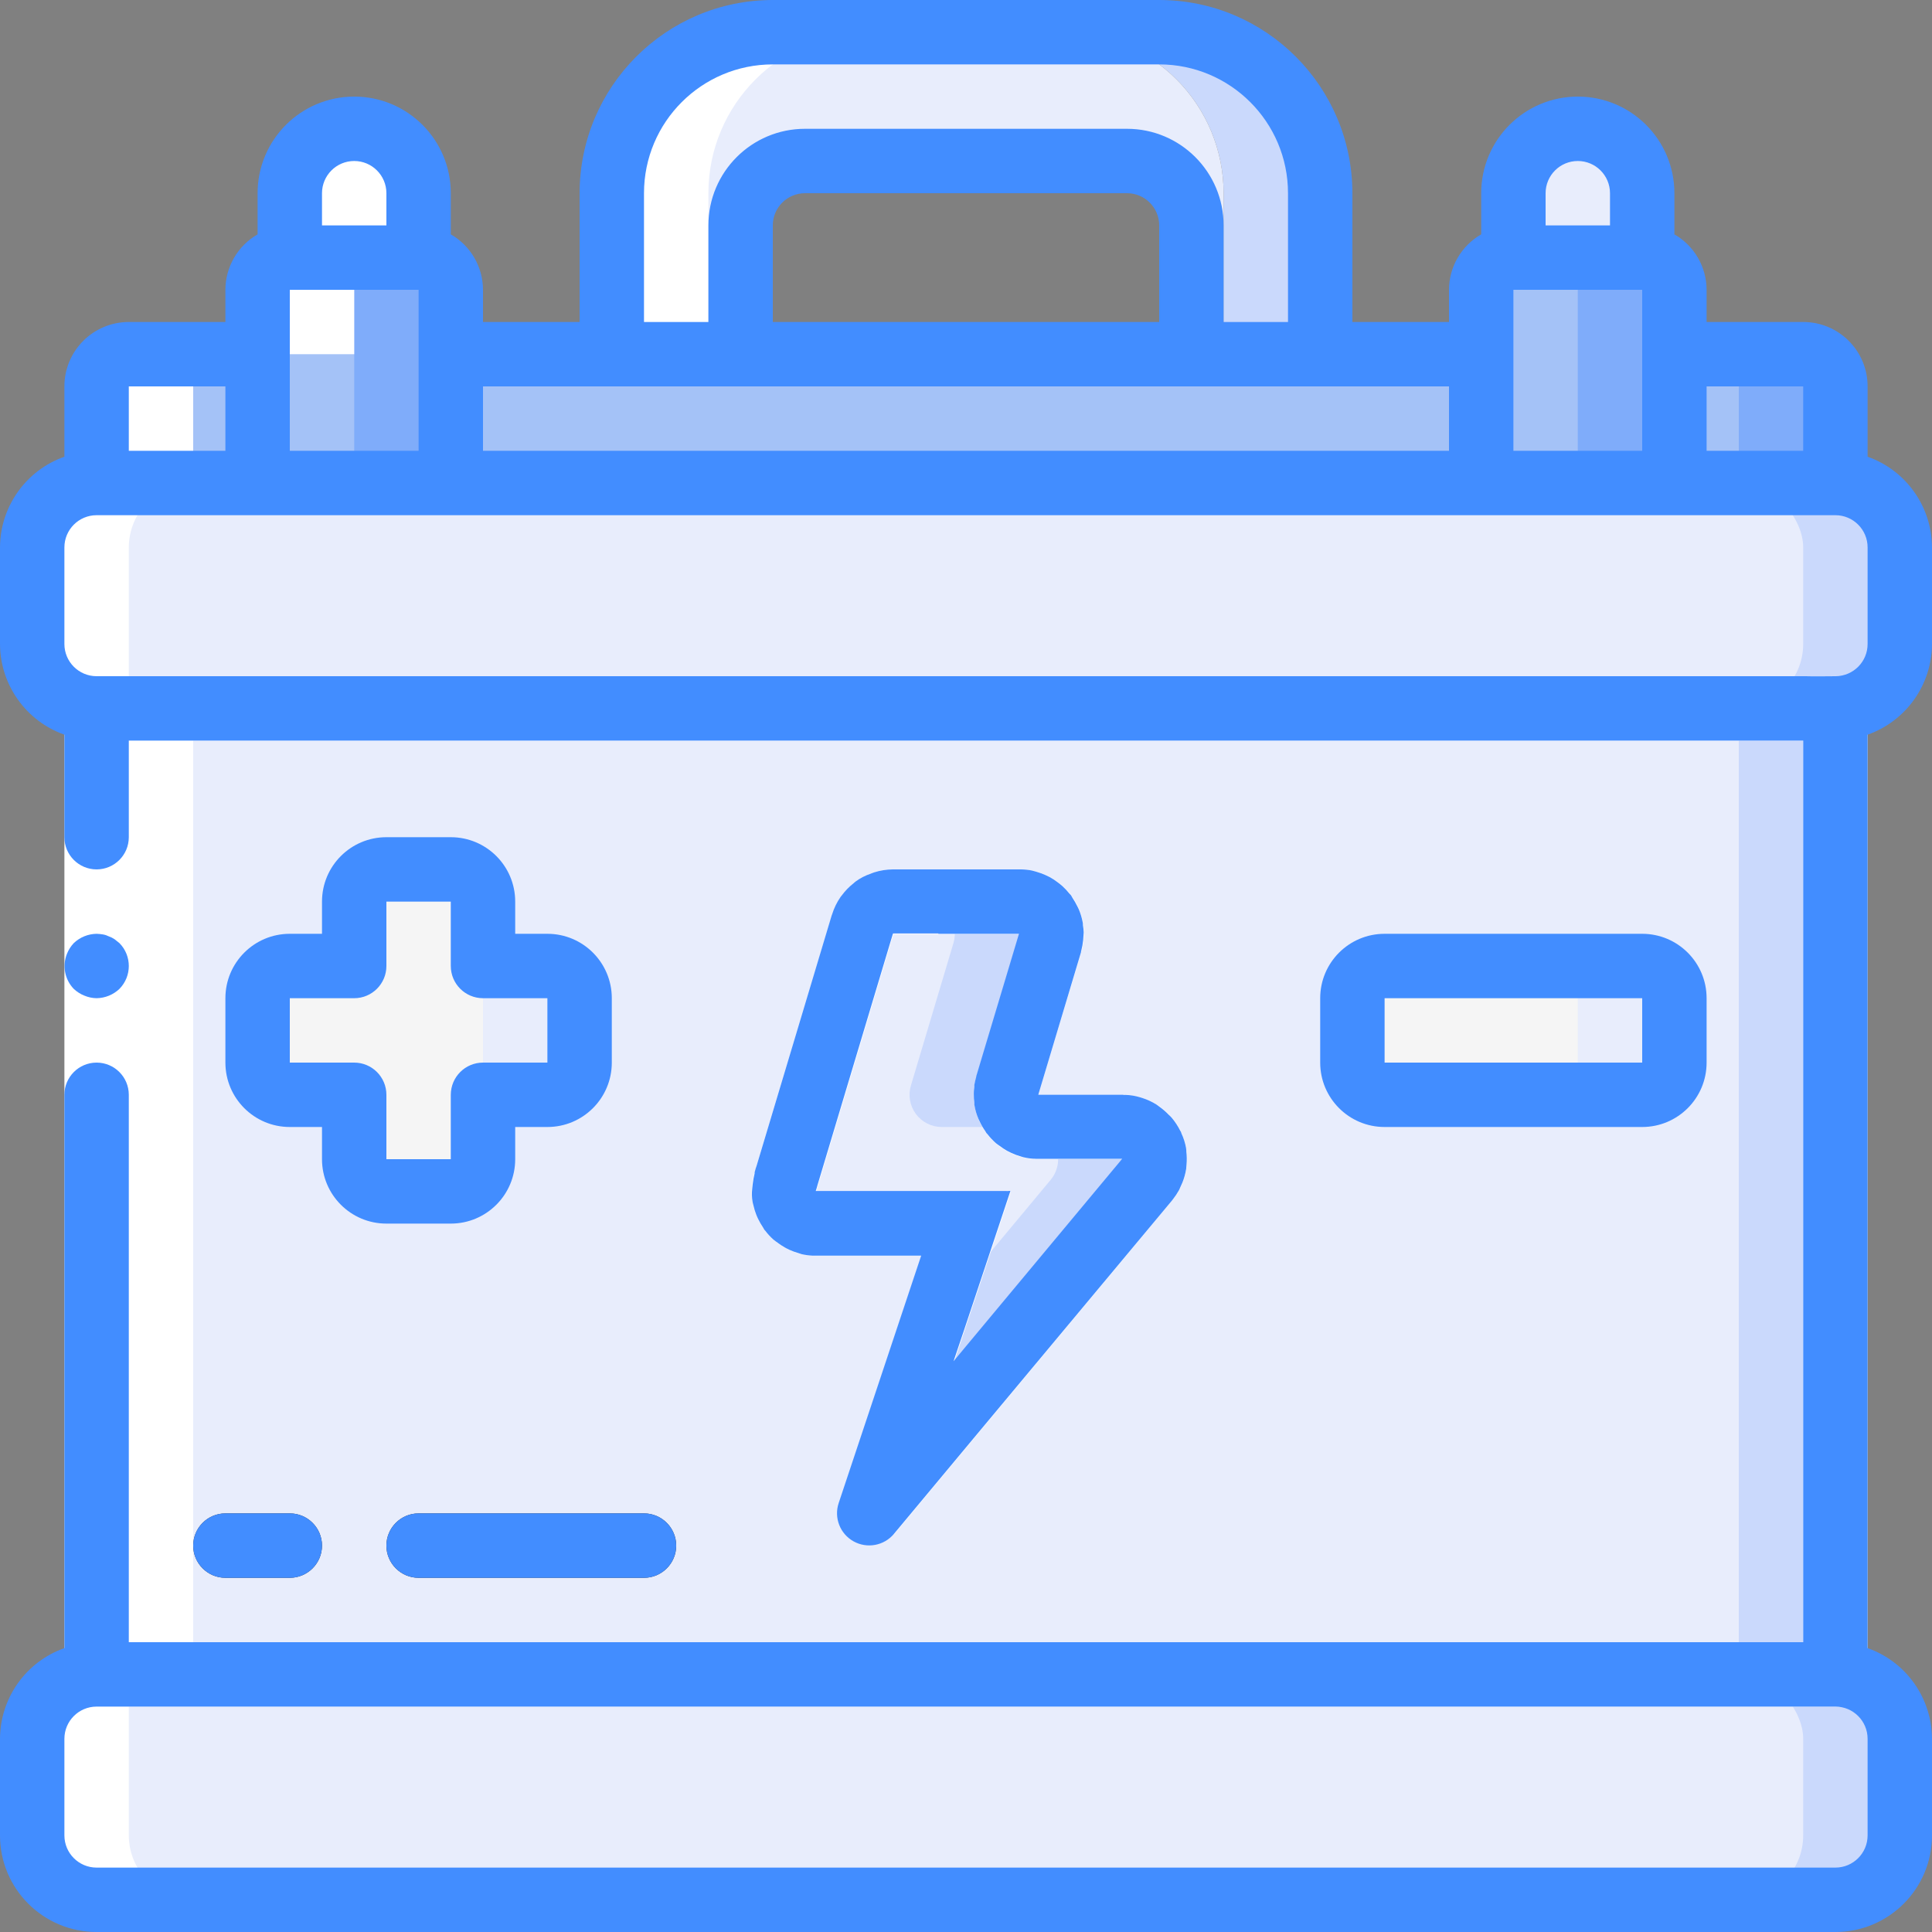 <?xml version="1.0" encoding="UTF-8"?>
<svg xmlns="http://www.w3.org/2000/svg" xmlns:xlink="http://www.w3.org/1999/xlink" width="512" height="512" viewBox="0 0 60 60" version="1.1"><rect x="0" y="0" width="60" height="60" fill="#808080" stroke="none"/><!-- Generator: Sketch 51.3 (57544) - http://www.bohemiancoding.com/sketch --><title>012 - Battery</title><desc>Created with Sketch.</desc><defs/><g id="Page-1" stroke="none" stroke-width="1" fill="none" fill-rule="evenodd"><g id="012---Battery" fill-rule="nonzero"><polygon id="Shape" fill="#CAD9FC" points="3 20 3 54 57 54 57 20"/><polygon id="Shape" fill="#E8EDFC" points="3 20 3 54 54 54 54 20"/><path d="M11,4 C12.105,4 13,4.895 13,6 L13,9 L9,9 L9,6 C9,4.895 9.895,4 11,4 Z" id="Shape" fill="#E8EDFC"/><path d="M49,4 C50.105,4 51,4.895 51,6 L51,9 L47,9 L47,6 C47,4.895 47.895,4 49,4 Z" id="Shape" fill="#E8EDFC"/><path d="M41,6 L41,13 L38,13 L38,6 C38,4.674 37.473,3.402 36.536,2.464 C35.598,1.527 34.326,1 33,1 L36,1 C37.326,1 38.598,1.527 39.536,2.464 C40.473,3.402 41,4.674 41,6 Z" id="Shape" fill="#CAD9FC"/><path d="M38,6 L38,13 L37,13 L37,7 C36.997,5.897 36.103,5.003 35,5 L25,5 C23.897,5.003 23.003,5.897 23,7 L23,13 L19,13 L19,6 C19,3.239 21.239,1 24,1 L33,1 C34.326,1 35.598,1.527 36.536,2.464 C37.473,3.402 38,4.674 38,6 Z" id="Shape" fill="#E8EDFC"/><path d="M57,12 L57,17 L3,17 L3,12 C3,11.448 3.448,11 4,11 L56,11 C56.552,11 57,11.448 57,12 Z" id="Shape" fill="#7FACFA"/><path d="M54,12 L54,17 L3,17 L3,12 C3,11.448 3.448,11 4,11 L53,11 C53.552,11 54,11.448 54,12 Z" id="Shape" fill="#A4C2F7"/><path d="M14,9 L14,17 L8,17 L8,9 C8,8.448 8.448,8 9,8 L13,8 C13.552,8 14,8.448 14,9 Z" id="Shape" fill="#7FACFA"/><path d="M11,9 L11,17 L8,17 L8,9 C8,8.448 8.448,8 9,8 L10,8 C10.552,8 11,8.448 11,9 Z" id="Shape" fill="#A4C2F7"/><path d="M52,9 L52,17 L46,17 L46,9 C46,8.448 46.448,8 47,8 L51,8 C51.552,8 52,8.448 52,9 Z" id="Shape" fill="#7FACFA"/><path d="M49,9 L49,17 L46,17 L46,9 C46,8.448 46.448,8 47,8 L48,8 C48.552,8 49,8.448 49,9 Z" id="Shape" fill="#A4C2F7"/><rect id="Rectangle-path" fill="#CAD9FC" x="1" y="15" width="58" height="7" rx="2"/><rect id="Rectangle-path" fill="#CAD9FC" x="1" y="52" width="58" height="7" rx="2"/><rect id="Rectangle-path" fill="#E8EDFC" x="1" y="15" width="55" height="7" rx="2"/><rect id="Rectangle-path" fill="#E8EDFC" x="1" y="52" width="55" height="7" rx="2"/><path d="M18,31 L18,33 C18,33.552 17.552,34 17,34 L15,34 L15,36 C15,36.552 14.552,37 14,37 L12,37 C11.824,37 11.651,36.951 11.5,36.86 C11.19,36.685 10.999,36.356 11,36 L11,34 L9,34 C8.448,34 8,33.552 8,33 L8,31 C8,30.448 8.448,30 9,30 L11,30 L11,28 C10.999,27.644 11.19,27.315 11.5,27.14 C11.651,27.049 11.824,27 12,27 L14,27 C14.552,27 15,27.448 15,28 L15,30 L17,30 C17.552,30 18,30.448 18,31 Z" id="Shape" fill="#E8EDFC"/><rect id="Rectangle-path" fill="#E8EDFC" x="42" y="30" width="10" height="4" rx="1"/><path d="M35.63,36.64 L27,47 L30,38 L25.34,38 C25.025,37.998 24.729,37.847 24.542,37.593 C24.355,37.339 24.299,37.012 24.39,36.71 L26.79,28.71 C26.913,28.288 27.301,27.999 27.74,28 L31.66,28 C31.975,28.002 32.271,28.153 32.458,28.407 C32.645,28.661 32.701,28.988 32.61,29.29 L31.29,33.71 C31.199,34.012 31.255,34.339 31.442,34.593 C31.629,34.847 31.925,34.998 32.24,35 L34.86,35 C35.248,34.999 35.602,35.224 35.767,35.575 C35.932,35.926 35.878,36.342 35.63,36.64 Z" id="Shape" fill="#CAD9FC"/><path d="M15,31 L15,33 C15,33.552 14.552,34 14,34 L14,36 L12,36 C12.001,36.356 11.81,36.685 11.5,36.86 C11.19,36.685 10.999,36.356 11,36 L11,34 L9,34 C8.448,34 8,33.552 8,33 L8,31 C8,30.448 8.448,30 9,30 L11,30 L11,28 C10.999,27.644 11.19,27.315 11.5,27.14 C11.81,27.315 12.001,27.644 12,28 L14,28 L14,30 C14.265,30 14.52,30.105 14.707,30.293 C14.895,30.48 15,30.735 15,31 Z" id="Shape" fill="#F5F5F5"/><rect id="Rectangle-path" fill="#F5F5F5" x="42" y="30" width="7" height="4" rx="1"/><path d="M32.63,36.64 L29,41 L30,38 L25.34,38 C25.025,37.998 24.729,37.847 24.542,37.593 C24.355,37.339 24.299,37.012 24.39,36.71 L26.79,28.71 C26.913,28.288 27.301,27.999 27.74,28 L28.66,28 C28.975,28.002 29.271,28.153 29.458,28.407 C29.645,28.661 29.701,28.988 29.61,29.29 L28.29,33.71 C28.199,34.012 28.255,34.339 28.442,34.593 C28.629,34.847 28.925,34.998 29.24,35 L31.86,35 C32.248,34.999 32.602,35.224 32.767,35.575 C32.932,35.926 32.878,36.342 32.63,36.64 Z" id="Shape" fill="#E8EDFC"/><path d="M9,49 L7,49 C6.448,49 6,48.552 6,48 C6,47.448 6.448,47 7,47 L9,47 C9.552,47 10,47.448 10,48 C10,48.552 9.552,49 9,49 Z" id="Shape" fill="#2C2F38"/><path d="M20,49 L13,49 C12.448,49 12,48.552 12,48 C12,47.448 12.448,47 13,47 L20,47 C20.552,47 21,47.448 21,48 C21,48.552 20.552,49 20,49 Z" id="Shape" fill="#2C2F38"/><path d="M19,6 L19,11 L22,11 L22,6 C22,3.239 24.239,1 27,1 L24,1 C21.239,1 19,3.239 19,6 Z" id="Shape" fill="#FFFFFF"/><path d="M8,9 L8,11 L11,11 L11,9 C11,8.448 11.448,8 12,8 L12,6 C12.002,5.517 12.179,5.051 12.5,4.69 C11.955,4.059 11.075,3.834 10.294,4.126 C9.513,4.418 8.996,5.166 9,6 L9,8 C8.448,8 8,8.448 8,9 Z" id="Shape" fill="#FFFFFF"/><path d="M3,59 L6,59 C4.897,58.997 4.003,58.103 4,57 L4,52 L3,52 C1.897,52.003 1.003,52.897 1,54 L1,57 C1.003,58.103 1.897,58.997 3,59 Z" id="Shape" fill="#FFFFFF"/><rect id="Rectangle-path" fill="#FFFFFF" x="3" y="22" width="3" height="30"/><path d="M4,20 L4,17 C4.003,15.897 4.897,15.003 6,15 L6,12 C6,11.448 6.448,11 7,11 L4,11 C3.448,11 3,11.448 3,12 L3,15 C1.897,15.003 1.003,15.897 1,17 L1,20 C1.003,21.103 1.897,21.997 3,22 L4,22 L4,20 Z" id="Shape" fill="#FFFFFF"/><path d="M26.232,46.36 L34.554,36.373 L34.771,36.113 L34.864,36 C34.864,36 34.864,36 34.864,36 L32.174,36 C31.236,35.969 30.446,35.29 30.274,34.368 C30.235,34.146 30.231,33.918 30.265,33.695 C30.282,33.594 30.306,33.494 30.335,33.395 L30.383,33.233 L30.583,32.586 L31.357,30 L31.557,29.352 L31.657,29.029 C31.657,28.977 31.668,29.013 31.676,29.003 C31.651,29.012 31.668,29.003 31.664,29.003 L29.157,29.003 L27.8,29.003 C27.691,29.003 27.778,28.987 27.741,29.023 L26.964,31.613 L25.41,36.793 C25.326,37.106 25.343,36.978 25.335,37.004 C25.355,36.997 25.348,37.004 25.348,37.004 L25.971,37.004 L31.271,37.004 C31.306,37.019 31.434,36.968 31.38,37.047 L30.525,39.612 L29.666,42.19 L27.956,47.32 L26.056,46.688 L28.613,39 L25.349,39 L25.096,38.985 C24.925,38.962 24.757,38.918 24.596,38.854 C23.942,38.588 23.475,37.998 23.367,37.3 C23.34,37.128 23.337,36.953 23.358,36.78 C23.375,36.635 23.407,36.492 23.451,36.353 L23.6,35.853 L24.793,31.878 L25.393,29.89 L25.693,28.896 L25.851,28.374 C26.073,27.702 26.633,27.197 27.325,27.046 C27.479,27.013 27.637,26.998 27.795,27 L31.167,27 L31.71,27 C32.803,27.027 33.672,27.927 33.661,29.02 C33.659,29.193 33.635,29.364 33.589,29.531 L33.509,29.8 L33.36,30.3 L33.06,31.294 L32.46,33.282 L32.311,33.782 L32.245,34 L32.245,34.007 C32.238,34.028 32.245,33.992 32.245,33.999 L34.82,33.999 C35.51,33.987 36.158,34.328 36.539,34.904 C36.926,35.496 36.971,36.248 36.659,36.882 C36.584,37.03 36.494,37.169 36.388,37.297 L36.222,37.497 L36.087,37.659 L36.056,37.696 L35.995,37.769 L35.749,38.069 L34.767,39.248 L27.767,47.648 L26.232,46.36 Z" id="Shape" fill="#FFFFFF"/><path d="M3,21 L56.078,21 C56.715,21.014 57.411,20.969 58,21.031 L58,52.846 C58,52.926 58.026,53.034 57.91,53 L3,53 L3,51 L56,51 L56,23 L3,23 L3,21 Z" id="Shape" fill="#FFFFFF"/><polygon id="Shape" fill="#FFFFFF" points="4 22 4 35 4 52 2 52 2 35 2 22"/><path d="M23.371,37.319 C23.377,37.359 23.39,37.397 23.399,37.437 C23.421,37.534 23.449,37.629 23.485,37.721 C23.503,37.769 23.525,37.815 23.547,37.861 C23.591,37.951 23.641,38.038 23.697,38.121 C23.714,38.144 23.723,38.171 23.74,38.194 C23.747,38.202 23.754,38.21 23.762,38.217 C23.837,38.316 23.92,38.407 24.012,38.49 C24.019,38.497 24.028,38.501 24.035,38.508 C24.071,38.539 24.11,38.565 24.148,38.593 C24.218,38.646 24.292,38.695 24.368,38.738 C24.417,38.766 24.467,38.792 24.518,38.815 C24.607,38.855 24.698,38.889 24.792,38.915 C24.828,38.925 24.861,38.94 24.892,38.948 C25.004,38.974 25.117,38.99 25.232,38.995 L25.302,38.995 C25.315,38.995 25.327,38.995 25.339,38.995 L28.608,38.995 L27.071,43.605 L26.046,46.679 C25.894,47.135 26.088,47.635 26.508,47.868 C26.928,48.102 27.455,48.004 27.763,47.635 L30.324,44.562 L36.4,37.28 L36.407,37.269 L36.426,37.246 C36.495,37.157 36.558,37.063 36.613,36.965 C36.632,36.931 36.645,36.893 36.662,36.857 C36.679,36.821 36.701,36.774 36.719,36.73 C36.775,36.592 36.814,36.447 36.838,36.3 C36.844,36.256 36.845,36.213 36.849,36.169 C36.861,36.033 36.859,35.896 36.843,35.761 C36.843,35.733 36.843,35.706 36.836,35.678 L36.836,35.659 C36.807,35.498 36.758,35.341 36.689,35.193 C36.683,35.179 36.682,35.165 36.676,35.151 C36.67,35.137 36.66,35.131 36.655,35.119 C36.583,34.974 36.494,34.838 36.39,34.714 C36.359,34.677 36.325,34.645 36.29,34.614 C36.203,34.523 36.107,34.441 36.004,34.368 C35.972,34.346 35.944,34.32 35.911,34.3 C35.776,34.216 35.631,34.149 35.48,34.1 C35.45,34.091 35.422,34.081 35.392,34.073 C35.252,34.032 35.106,34.008 34.96,34.003 L34.9,34.003 C34.889,34.003 34.879,33.998 34.868,33.998 L32.909,33.998 L32.246,33.998 L32.253,33.971 L33.572,29.571 C33.572,29.559 33.572,29.546 33.578,29.533 C33.607,29.421 33.627,29.308 33.639,29.193 C33.645,29.139 33.648,29.086 33.65,29.031 C33.65,29.006 33.656,28.979 33.655,28.955 C33.652,28.881 33.644,28.806 33.632,28.733 C33.632,28.699 33.632,28.666 33.622,28.633 C33.597,28.502 33.559,28.374 33.508,28.251 C33.491,28.209 33.468,28.169 33.448,28.128 C33.407,28.045 33.361,27.964 33.309,27.887 C33.291,27.86 33.28,27.83 33.26,27.803 C33.24,27.776 33.229,27.773 33.215,27.755 C33.147,27.669 33.071,27.589 32.99,27.515 C32.945,27.475 32.899,27.44 32.852,27.404 C32.775,27.345 32.695,27.291 32.61,27.244 C32.567,27.221 32.524,27.201 32.48,27.181 C32.393,27.141 32.303,27.107 32.211,27.081 C32.167,27.068 32.124,27.054 32.078,27.044 C32.068,27.044 32.058,27.037 32.047,27.035 C31.936,27.013 31.824,27.002 31.711,27 L31.669,27 L31.656,27 L27.744,27 C27.736,27 27.729,27 27.722,27 C27.528,27.002 27.334,27.033 27.149,27.092 C27.111,27.103 27.077,27.119 27.04,27.133 C26.874,27.189 26.717,27.27 26.576,27.373 C26.552,27.39 26.532,27.411 26.509,27.43 C26.373,27.536 26.251,27.661 26.148,27.8 C26.135,27.819 26.119,27.834 26.106,27.853 C25.989,28.021 25.899,28.207 25.839,28.403 L25.832,28.418 L23.495,36.21 C23.482,36.243 23.46,36.31 23.436,36.405 L23.436,36.418 L23.436,36.438 C23.409,36.551 23.388,36.666 23.375,36.781 C23.368,36.828 23.363,36.876 23.36,36.924 C23.345,37.056 23.349,37.188 23.371,37.319 Z M29.145,29 L31.645,29 L30.318,33.424 L30.318,33.438 C30.3,33.503 30.273,33.61 30.26,33.69 C30.26,33.727 30.26,33.765 30.253,33.803 C30.246,33.841 30.243,33.903 30.242,33.957 C30.241,34.057 30.247,34.158 30.259,34.257 C30.259,34.29 30.259,34.323 30.269,34.357 C30.294,34.492 30.333,34.625 30.388,34.751 C30.398,34.777 30.412,34.801 30.424,34.826 C30.472,34.931 30.53,35.031 30.597,35.126 C30.61,35.145 30.618,35.166 30.632,35.185 C30.646,35.204 30.652,35.205 30.661,35.216 C30.742,35.321 30.833,35.417 30.932,35.505 C30.97,35.537 31.012,35.562 31.052,35.592 C31.122,35.645 31.196,35.694 31.272,35.737 C31.318,35.762 31.364,35.785 31.411,35.807 C31.508,35.852 31.608,35.889 31.711,35.917 C31.736,35.924 31.759,35.934 31.784,35.939 C31.908,35.969 32.035,35.986 32.162,35.988 L32.209,35.988 C32.217,35.988 32.224,35.988 32.232,35.988 L33.554,35.988 L34.849,35.988 L34.759,36.098 L34.542,36.358 L33.902,37.126 L31.342,40.198 L29.614,42.273 L29.648,42.173 L29.948,41.283 L30.941,38.303 L31.365,37.03 C31.419,36.951 31.291,37.002 31.256,36.987 L25.956,36.987 L25.334,36.987 L25.341,36.963 C25.351,36.938 25.365,36.891 25.392,36.792 L27.727,29.008 C27.74,28.996 27.737,28.991 27.733,28.989 L29.138,28.989 L29.145,29 Z" id="Shape" fill="#428DFF"/><path d="M3,31 C3.265,30.996 3.518,30.893 3.71,30.71 C4.097,30.316 4.097,29.684 3.71,29.29 L3.56,29.17 C3.504,29.132 3.444,29.102 3.38,29.08 C3.323,29.051 3.263,29.031 3.2,29.02 C3.134,29.009 3.067,29.002 3,29 C2.735,29.004 2.482,29.107 2.29,29.29 C2.2,29.386 2.128,29.498 2.08,29.62 C1.929,29.993 2.011,30.42 2.29,30.71 C2.386,30.8 2.498,30.872 2.62,30.92 C2.74,30.971 2.869,30.998 3,31 Z" id="Shape" fill="#428DFF"/><path d="M58,14.184 L58,12 C58,10.895 57.105,10 56,10 L53,10 L53,9 C52.998,8.289 52.617,7.632 52,7.278 L52,6 C52,4.343 50.657,3 49,3 C47.343,3 46,4.343 46,6 L46,7.278 C45.383,7.632 45.002,8.289 45,9 L45,10 L42,10 L42,6 C41.997,2.688 39.312,0.003 36,0 L24,0 C20.688,0.003 18.003,2.688 18,6 L18,10 L15,10 L15,9 C14.998,8.289 14.617,7.632 14,7.278 L14,6 C14,4.343 12.657,3 11,3 C9.343,3 8,4.343 8,6 L8,7.278 C7.383,7.632 7.002,8.289 7,9 L7,10 L4,10 C2.895,10 2,10.895 2,12 L2,14.184 C0.806,14.606 0.005,15.733 0,17 L0,20 C0.005,21.267 0.806,22.394 2,22.816 L2,26 C2,26.552 2.448,27 3,27 C3.552,27 4,26.552 4,26 L4,23 L56,23 L56,51 L4,51 L4,34 C4,33.448 3.552,33 3,33 C2.448,33 2,33.448 2,34 L2,51.184 C0.806,51.606 0.005,52.733 0,54 L0,57 C2.02906125e-16,58.657 1.343,60 3,60 L57,60 C58.657,60 60,58.657 60,57 L60,54 C59.995,52.733 59.194,51.606 58,51.184 L58,22.816 C59.194,22.394 59.995,21.267 60,20 L60,17 C59.995,15.733 59.194,14.606 58,14.184 Z M56,12 L56,14 L53,14 L53,12 L56,12 Z M47,9 L51,9 L51,14 L47,14 L47,9 Z M48,6 C48,5.448 48.448,5 49,5 C49.552,5 50,5.448 50,6 L50,7 L48,7 L48,6 Z M20,6 C20,3.791 21.791,2 24,2 L36,2 C38.209,2 40,3.791 40,6 L40,10 L38,10 L38,7 C38,5.343 36.657,4 35,4 L25,4 C23.343,4 22,5.343 22,7 L22,10 L20,10 L20,6 Z M36,10 L24,10 L24,7 C24,6.448 24.448,6 25,6 L35,6 C35.552,6 36,6.448 36,7 L36,10 Z M19,12 L45,12 L45,14 L15,14 L15,12 L19,12 Z M9,9 L13,9 L13,14 L9,14 L9,9 Z M10,6 C10,5.448 10.448,5 11,5 C11.552,5 12,5.448 12,6 L12,7 L10,7 L10,6 Z M4,12 L7,12 L7,14 L4,14 L4,12 Z M58,57 C58,57.552 57.552,58 57,58 L3,58 C2.448,58 2,57.552 2,57 L2,54 C2,53.448 2.448,53 3,53 L57,53 C57.552,53 58,53.448 58,54 L58,57 Z M58,20 C58,20.548 57.56,20.993 57.012,21 C56.699,21 56.382,21.009 56.078,21 L3,21 C2.448,21 2,20.552 2,20 L2,17 C2,16.448 2.448,16 3,16 L57,16 C57.552,16 58,16.448 58,17 L58,20 Z" id="Shape" fill="#428DFF"/><path d="M14,26 L12,26 C10.895,26 10,26.895 10,28 L10,29 L9,29 C7.895,29 7,29.895 7,31 L7,33 C7,34.105 7.895,35 9,35 L10,35 L10,36 C10,37.105 10.895,38 12,38 L14,38 C15.105,38 16,37.105 16,36 L16,35 L17,35 C18.105,35 19,34.105 19,33 L19,31 C19,29.895 18.105,29 17,29 L16,29 L16,28 C16,26.895 15.105,26 14,26 Z M17,31 L17,33 L15,33 C14.448,33 14,33.448 14,34 L14,36 L12,36 L12,34 C12,33.448 11.552,33 11,33 L9,33 L9,31 L11,31 C11.552,31 12,30.552 12,30 L12,28 L14,28 L14,30 C14,30.552 14.448,31 15,31 L17,31 Z" id="Shape" fill="#428DFF"/><path d="M51,35 C52.105,35 53,34.105 53,33 L53,31 C53,29.895 52.105,29 51,29 L43,29 C41.895,29 41,29.895 41,31 L41,33 C41,34.105 41.895,35 43,35 L51,35 Z M43,31 L51,31 L51,33 L43,33 L43,31 Z" id="Shape" fill="#428DFF"/><path d="M6,48 C6,48.552 6.448,49 7,49 L9,49 C9.552,49 10,48.552 10,48 C10,47.448 9.552,47 9,47 L7,47 C6.448,47 6,47.448 6,48 Z" id="Shape" fill="#428DFF"/><path d="M12,48 C12,48.552 12.448,49 13,49 L20,49 C20.552,49 21,48.552 21,48 C21,47.448 20.552,47 20,47 L13,47 C12.448,47 12,47.448 12,48 Z" id="Shape" fill="#428DFF"/></g></g></svg>
